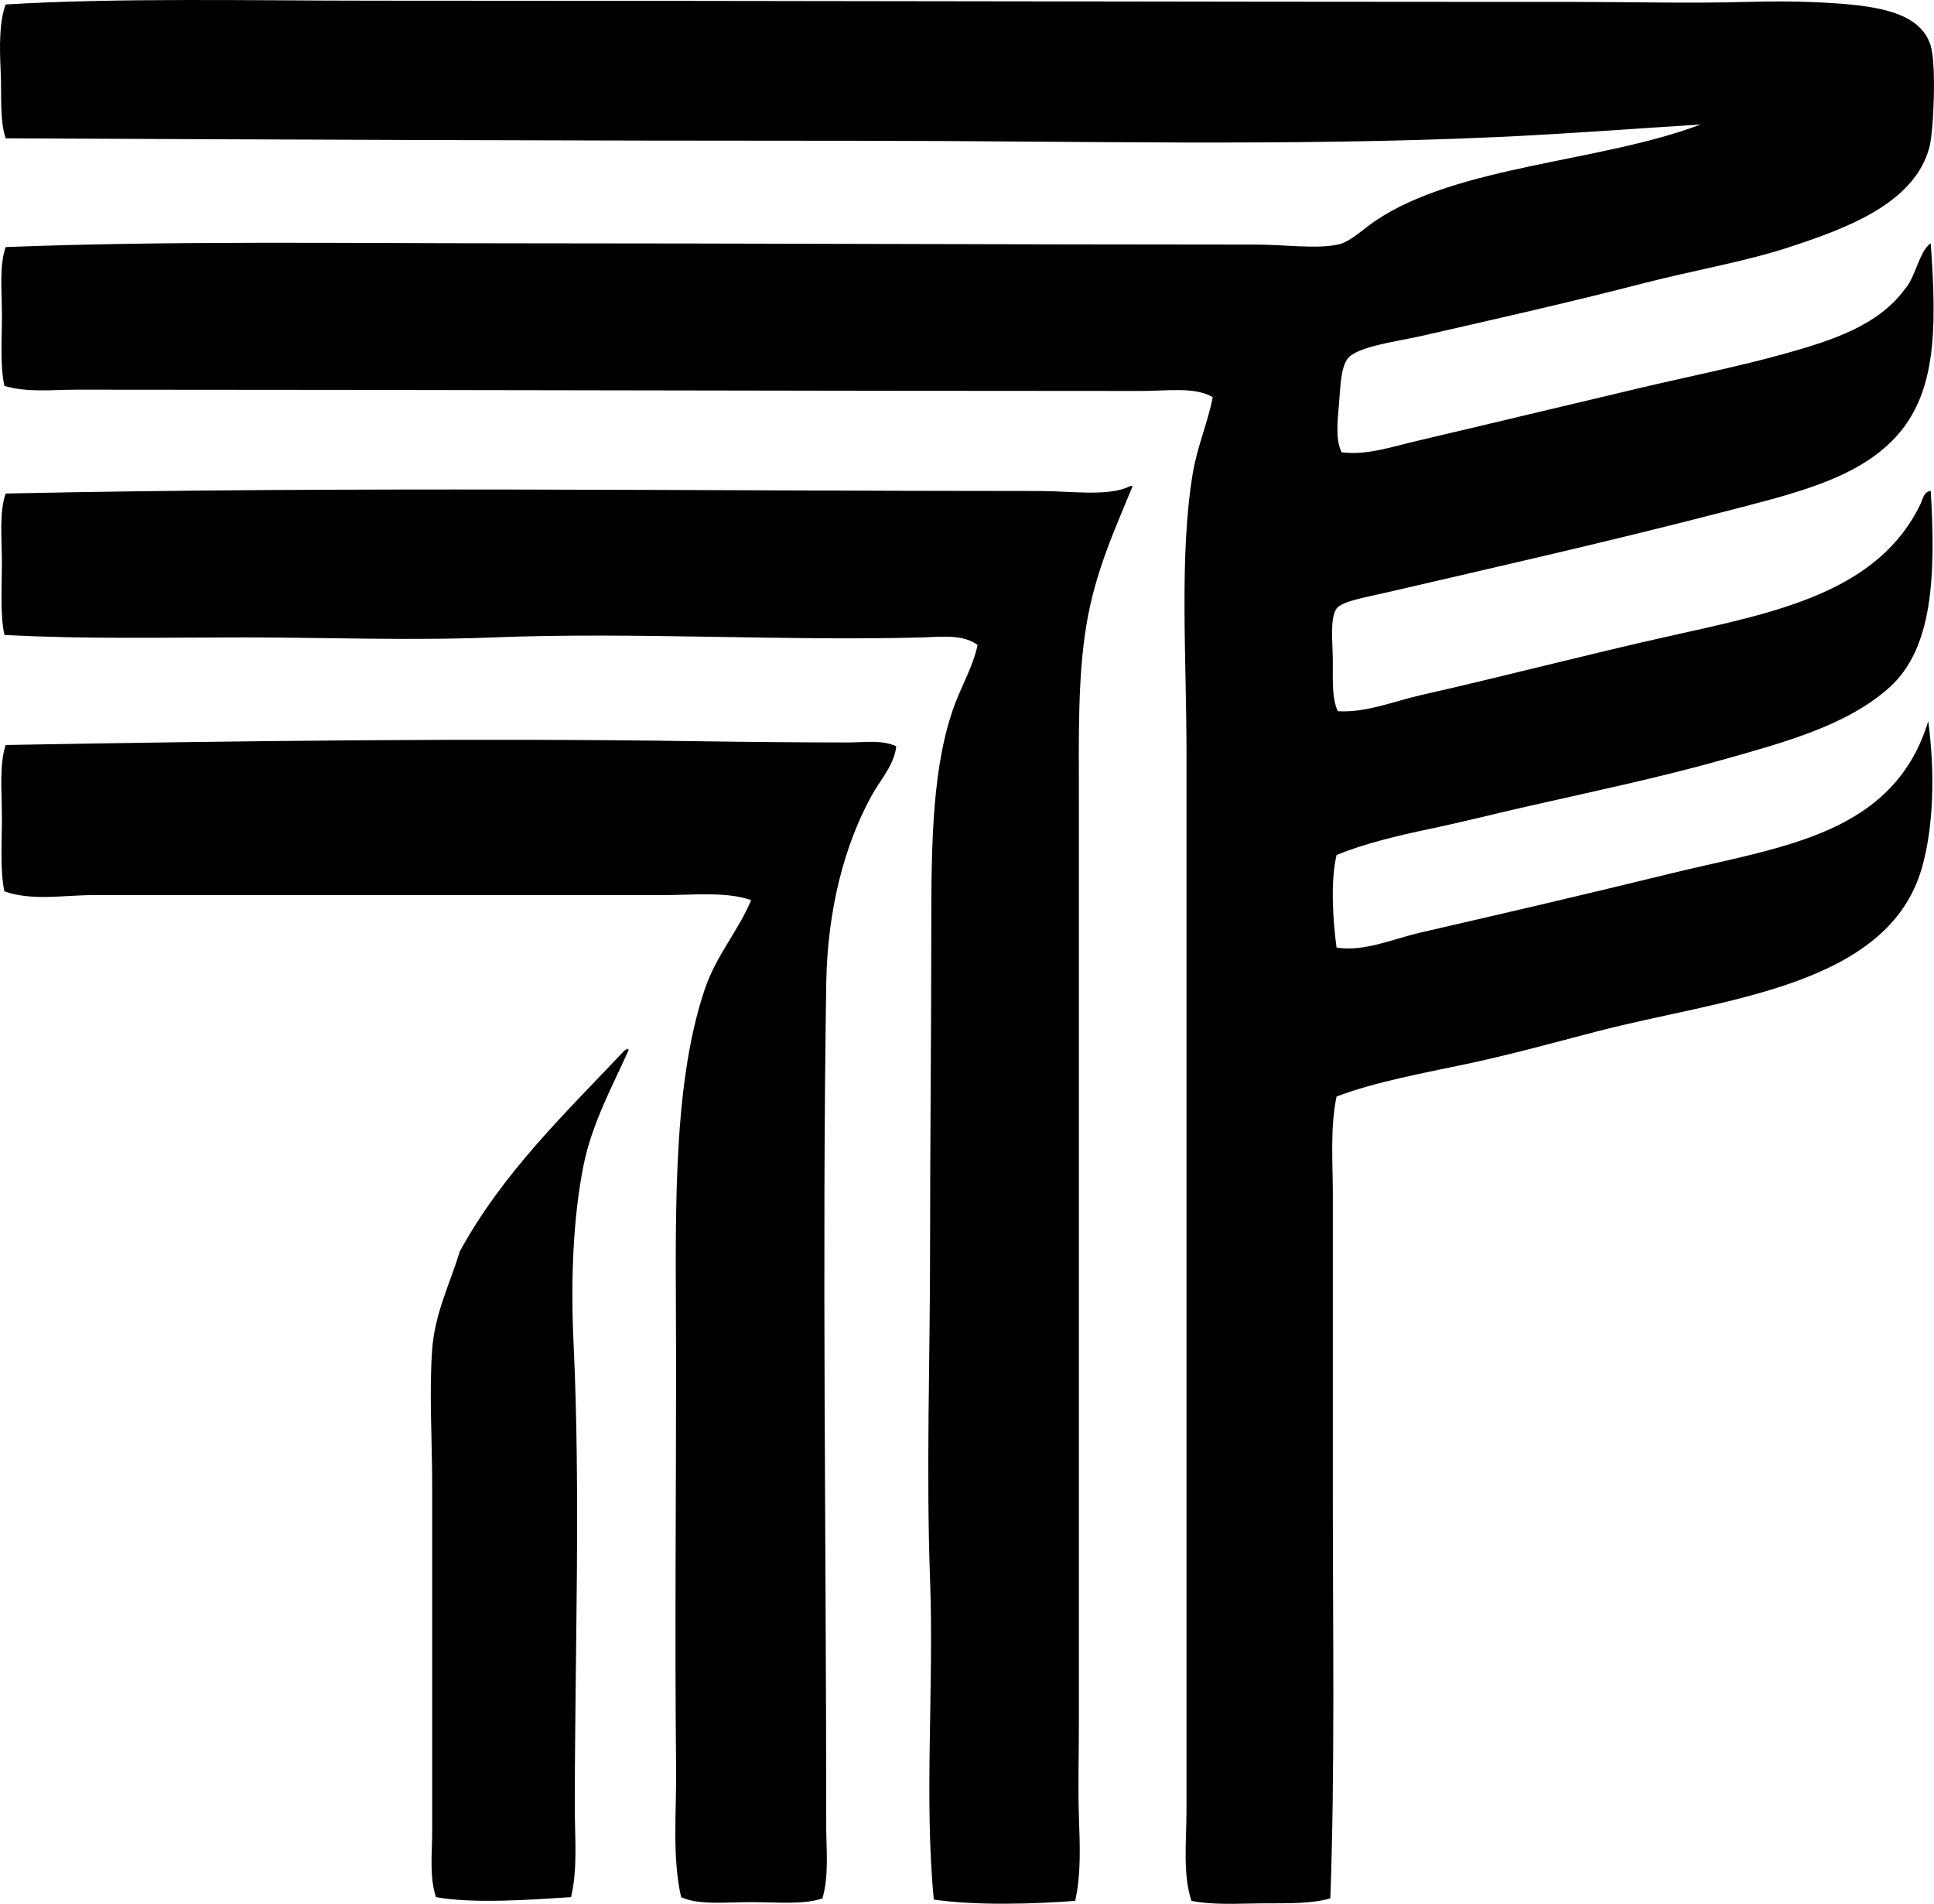 <?xml version="1.0" encoding="iso-8859-1"?>
<!-- Generator: Adobe Illustrator 19.2.0, SVG Export Plug-In . SVG Version: 6.00 Build 0)  -->
<svg version="1.1" xmlns="http://www.w3.org/2000/svg" xmlns:xlink="http://www.w3.org/1999/xlink" x="0px" y="0px"
	 viewBox="0 0 73.406 72.255" style="enable-background:new 0 0 73.406 72.255;" xml:space="preserve">
<g id="Teamtex">
	<path style="fill-rule:evenodd;clip-rule:evenodd;" d="M50.92,17.164c0.944,0.127,1.92-0.211,2.849-0.428
		c2.749-0.645,5.625-1.338,8.403-1.994c1.849-0.438,3.817-0.828,5.603-1.328c1.76-0.494,3.5-1.055,4.51-2.422
		c0.426-0.463,0.557-1.467,0.997-1.758c0.249,3.449,0.187,5.844-1.472,7.502c-1.495,1.494-3.841,2.029-6.457,2.707
		c-4.286,1.109-8.474,2.057-12.914,3.086c-0.571,0.131-1.512,0.291-1.709,0.568c-0.266,0.377-0.142,1.34-0.142,1.994
		c0,0.742-0.036,1.426,0.19,1.9c1.084,0.066,2.114-0.377,3.181-0.617c3.111-0.701,6.334-1.549,9.4-2.232
		c4.051-0.902,7.93-1.654,9.543-5.033c0.067-0.139,0.125-0.469,0.38-0.475c0.197,3.274,0.066,5.99-1.567,7.455
		c-1.607,1.441-3.956,2.076-6.362,2.754c-2.357,0.664-4.881,1.195-7.359,1.756c-1.242,0.281-2.482,0.598-3.703,0.855
		c-1.234,0.26-2.461,0.545-3.561,0.996c-0.236,0.983-0.141,2.481,0,3.514c1.072,0.162,2.126-0.326,3.181-0.57
		c3.116-0.717,6.367-1.473,9.448-2.23c2.115-0.521,4.318-0.889,6.125-1.709c1.8-0.818,3.089-2.061,3.703-4.084
		c0.267,2.008,0.194,4.037-0.237,5.555c-1.295,4.558-7.624,4.986-12.344,6.221c-1.65,0.43-3.306,0.887-4.938,1.232
		c-1.713,0.365-3.419,0.666-4.938,1.236c-0.249,1.199-0.142,2.455-0.142,3.703c0,3.773,0,7.684,0,11.537
		c0,5.162,0.083,10.33-0.095,15.191c-0.737,0.217-1.671,0.184-2.563,0.19c-0.904,0.006-1.875,0.072-2.707-0.094
		c-0.338-1.002-0.189-2.248-0.189-3.514c0-13.441,0-26.537,0-40.023c0-3.654-0.28-7.535,0.237-10.635
		c0.174-1.041,0.572-1.928,0.759-2.896c-0.683-0.402-1.697-0.236-2.706-0.236c-13.612,0-26.697-0.047-40.403-0.049
		c-0.919,0-1.867,0.117-2.753-0.141c-0.17-0.75-0.095-1.734-0.095-2.66c0-0.943-0.108-1.906,0.143-2.611
		c6.222-0.242,12.727-0.143,19.181-0.143c9.146,0.002,18.601,0.047,28.296,0.049c1.038,0,2.246,0.174,3.086,0
		c0.475-0.1,0.926-0.566,1.424-0.902c3.13-2.113,8.565-2.221,12.344-3.656C62.03,4.881,59.486,5.08,56.854,5.2
		c-7.973,0.363-16.197,0.143-24.26,0.143c-10.905,0-22.014-0.045-32.379-0.094c-0.233-0.688-0.147-1.666-0.19-2.564
		c-0.043-0.9-0.056-1.861,0.19-2.516C4.572-0.09,9.543,0.026,14.22,0.026c14.942,0,30.116,0.045,45.53,0.047
		c2.027,0,4.434,0.059,6.552,0c1.023-0.029,2.143-0.027,3.276,0.047c1.715,0.113,3.32,0.361,3.703,1.615
		c0.219,0.717,0.114,3.229-0.048,3.846c-0.56,2.139-3.159,3.09-5.317,3.797c-1.708,0.561-3.611,0.875-5.555,1.377
		c-2.763,0.715-5.49,1.328-8.403,1.994c-0.88,0.201-2.447,0.397-2.801,0.856c-0.271,0.35-0.28,1.07-0.333,1.709
		C50.771,15.961,50.675,16.655,50.92,17.164z"/>
	<path style="fill-rule:evenodd;clip-rule:evenodd;" d="M42.896,18.446c0.032,0,0.063,0,0.095,0
		c-0.67,1.635-1.421,3.248-1.756,5.271c-0.337,2.033-0.285,4.295-0.285,6.693c0,11.629,0,23.295,0,34.99
		c0,1.184-0.036,2.361,0,3.514c0.035,1.084,0.093,2.191-0.142,3.229c-1.581,0.119-3.734,0.183-5.365-0.049
		c-0.371-3.832,0.009-8.029-0.142-12.152c-0.151-4.121,0-8.332,0-12.439c0-4.035,0.047-8.332,0.047-12.344
		c0-3.186,0.038-6.16,0.902-8.451c0.286-0.758,0.694-1.453,0.855-2.232c-0.581-0.42-1.386-0.303-2.089-0.285
		c-5.19,0.145-10.955-0.211-16.284,0c-3.168,0.127-6.322,0.002-9.448,0c-3.073,0-6.138,0.07-9.115-0.094
		C0,23.328,0.072,22.332,0.072,21.389c0-0.961-0.108-1.938,0.143-2.658c12.804-0.275,26.174-0.096,39.263-0.096
		C40.613,18.635,42.11,18.86,42.896,18.446z"/>
	<path style="fill-rule:evenodd;clip-rule:evenodd;" d="M34.018,28.321c-0.076,0.719-0.604,1.268-0.949,1.9
		c-0.999,1.826-1.665,4.26-1.709,7.121c-0.161,10.537,0,21.172,0,31.951c0,0.916,0.11,1.871-0.143,2.754
		c-0.707,0.25-1.747,0.143-2.707,0.143c-0.978,0-1.988,0.121-2.658-0.189c-0.347-1.539-0.173-3.217-0.19-4.891
		c-0.053-5.01,0-10.334,0-15.383c0-5.041-0.214-10.34,1.092-14.195c0.434-1.281,1.281-2.221,1.756-3.371
		c-0.955-0.332-2.19-0.189-3.418-0.189c-7.179,0-14.37,0-21.555,0c-1.134,0-2.312,0.23-3.371-0.143
		C-0.001,33.03,0.072,32,0.072,31.028c0-0.994-0.105-1.996,0.143-2.754c8.793-0.154,17.755-0.271,26.255-0.143
		c1.965,0.029,3.962,0.047,5.745,0.047C32.802,28.178,33.455,28.069,34.018,28.321z"/>
	<path style="fill-rule:evenodd;clip-rule:evenodd;" d="M21.674,72c-1.538,0.1-3.697,0.258-5.128,0
		c-0.255-0.793-0.142-1.666-0.142-2.518c0-4.246,0-8.715,0-13.055c0-1.77-0.12-3.57,0-5.223c0.1-1.369,0.69-2.52,1.044-3.703
		c1.626-2.98,3.984-5.227,6.22-7.596c0.035-0.045,0.086-0.072,0.142-0.096c0.041-0.01,0.045,0.018,0.048,0.047
		c-0.598,1.342-1.39,2.777-1.709,4.369c-0.402,2.002-0.491,4.402-0.38,6.74c0.273,5.723,0.048,11.828,0.048,17.662
		C21.817,69.78,21.93,70.924,21.674,72z"/>
</g>
<g id="Layer_1">
</g>
</svg>

